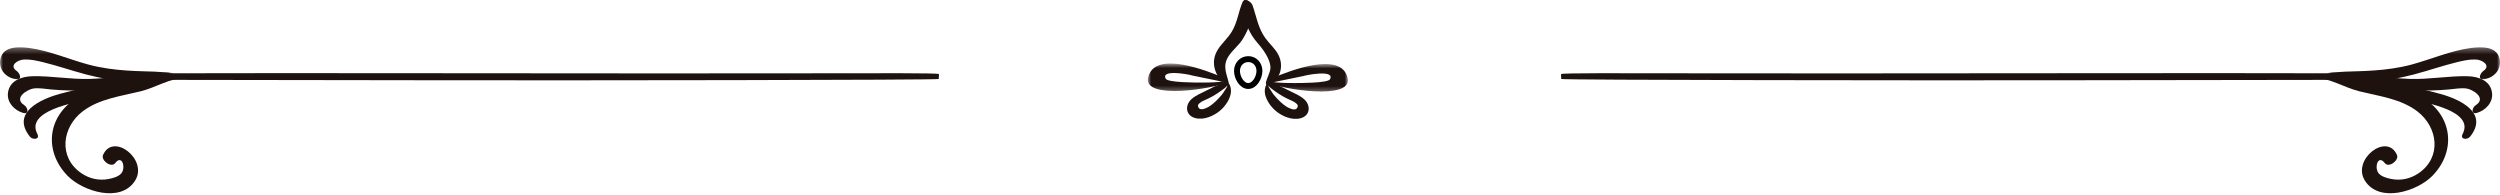 <?xml version="1.0" encoding="UTF-8"?>
<svg width="423px" height="33px" viewBox="0 0 423 33" version="1.1" xmlns="http://www.w3.org/2000/svg" xmlns:xlink="http://www.w3.org/1999/xlink">
    <!-- Generator: Sketch 40.3 (33839) - http://www.bohemiancoding.com/sketch -->
    <title>separator</title>
    <desc>Created with Sketch.</desc>
    <defs>
        <polygon id="path-1" points="29.071 0.301 0 0.301 0 6.125 29.071 6.125"></polygon>
        <polygon id="path-3" points="29.071 0.301 0 0.301 0 6.125 29.071 6.125"></polygon>
        <polygon id="path-5" points="14.07 5.637 14.07 0.744 0.706 0.744 0.706 5.637"></polygon>
        <polygon id="path-7" points="14.07 5.637 14.07 0.744 0.706 0.744 0.706 5.637"></polygon>
    </defs>
    <g id="Page-1" stroke="none" stroke-width="1" fill="none" fill-rule="evenodd">
        <g id="separator">
            <g id="Group">
                <g>
                    <g id="left-tracery" transform="translate(0, 7)">
                        <path d="M29.806,5.518 C26.864,5.986 24.752,6.251 21.83,6.82 C18.734,7.424 15.493,7.925 12.8,9.686 C7.973,12.843 7.456,18.65 11.432,22.743 C13.959,25.344 20.437,27.452 22.871,23.544 C25.09,19.983 19.149,15.353 17.436,19.213 C17.031,20.125 18.822,21.467 19.484,20.601 C20.674,19.044 21.332,21.434 20.503,22.357 C20.011,22.905 19.118,23.137 18.417,23.278 C16.782,23.607 15.157,23.253 13.775,22.311 C9.809,19.608 10.489,14.496 14.012,11.824 C16.808,9.704 20.496,9.264 23.807,8.447 C26.363,7.816 28.815,6.166 31.491,6.166" id="Fill-1" fill="#1E120F"></path>
                        <g id="Group-5" transform="translate(0, 0.699)">
                            <g id="Fill-3-Clipped">
                                <g>
                                    <mask id="mask-2" fill="white">
                                        <use xlink:href="#path-1"></use>
                                    </mask>
                                    <g id="path-1"></g>
                                    <path d="M26.12,4.42 C23.891,4.319 19.316,4.401 14.969,3.228 C11.64,2.329 8.367,0.881 4.932,0.418 C3.243,0.19 0.622,0.088 0.092,2.154 C-0.383,4.005 1.061,5.575 2.833,5.709 C3.855,5.785 3.291,4.626 2.835,4.319 C1.461,3.395 2.979,2.405 4.117,2.368 C5.198,2.332 6.23,2.564 7.275,2.82 C9.728,3.419 12.115,4.252 14.556,4.895 C19.139,6.102 24.065,6.628 28.719,5.508 C29.582,5.3 29.901,5.114 29.149,4.648 L28.396,4.558" id="Fill-3" fill="#1E120F" mask="url(#mask-2)"></path>
                                </g>
                            </g>
                        </g>
                        <path d="M26.599,5.54 C22.814,5.553 19.04,6.223 15.253,6.351 C11.963,6.462 8.702,5.813 5.448,5.899 C3.63,5.948 1.598,6.642 1.345,8.718 C1.146,10.345 2.452,11.696 3.922,12.107 C4.971,12.401 4.728,11.197 4.122,10.81 C2.16,9.559 4.703,8.127 5.6,7.985 C6.575,7.83 7.647,8.046 8.623,8.135 C10.694,8.325 12.766,8.36 14.843,8.269" id="Fill-6" fill="#1E120F"></path>
                        <path d="M28.128,5.387 C22.183,6.174 15.908,7.303 10.111,8.886 C6.854,9.776 1.838,12.075 5.048,16.108 C5.526,16.708 6.825,16.622 6.318,15.657 C4.279,11.775 12.593,10.369 14.769,9.888 C19.436,8.857 24.31,8.108 28.769,6.343 C29.344,6.115 28.517,5.335 28.128,5.387" id="Fill-8" fill="#1E120F"></path>
                        <path d="M74.857,6.582 C96.187,6.619 158.814,6.553 158.835,6.364 C158.876,5.983 158.835,5.983 158.876,5.536 C158.896,5.326 147.242,5.396 141.274,5.4 C131.49,5.406 121.401,5.412 111.617,5.419 C90.319,5.433 49.66,5.329 28.362,5.4 C21.505,5.423 27.942,6.502 28.362,6.514" id="Fill-10" fill="#1E120F"></path>
                    </g>
                    <g id="left-tracery-copy" transform="translate(343.5, 20) scale(-1, 1) translate(-343.5, -20) translate(264, 7)">
                        <path d="M29.806,5.518 C26.864,5.986 24.752,6.251 21.83,6.82 C18.734,7.424 15.493,7.925 12.8,9.686 C7.973,12.843 7.456,18.65 11.432,22.743 C13.959,25.344 20.437,27.452 22.871,23.544 C25.09,19.983 19.149,15.353 17.436,19.213 C17.031,20.125 18.822,21.467 19.484,20.601 C20.674,19.044 21.332,21.434 20.503,22.357 C20.011,22.905 19.118,23.137 18.417,23.278 C16.782,23.607 15.157,23.253 13.775,22.311 C9.809,19.608 10.489,14.496 14.012,11.824 C16.808,9.704 20.496,9.264 23.807,8.447 C26.363,7.816 28.815,6.166 31.491,6.166" id="Fill-1" fill="#1E120F"></path>
                        <g id="Group-5" transform="translate(0, 0.699)">
                            <g id="Fill-3-Clipped">
                                <g>
                                    <mask id="mask-4" fill="white">
                                        <use xlink:href="#path-3"></use>
                                    </mask>
                                    <g id="path-1"></g>
                                    <path d="M26.12,4.42 C23.891,4.319 19.316,4.401 14.969,3.228 C11.64,2.329 8.367,0.881 4.932,0.418 C3.243,0.19 0.622,0.088 0.092,2.154 C-0.383,4.005 1.061,5.575 2.833,5.709 C3.855,5.785 3.291,4.626 2.835,4.319 C1.461,3.395 2.979,2.405 4.117,2.368 C5.198,2.332 6.23,2.564 7.275,2.82 C9.728,3.419 12.115,4.252 14.556,4.895 C19.139,6.102 24.065,6.628 28.719,5.508 C29.582,5.3 29.901,5.114 29.149,4.648 L28.396,4.558" id="Fill-3" fill="#1E120F" mask="url(#mask-4)"></path>
                                </g>
                            </g>
                        </g>
                        <path d="M26.599,5.54 C22.814,5.553 19.04,6.223 15.253,6.351 C11.963,6.462 8.702,5.813 5.448,5.899 C3.63,5.948 1.598,6.642 1.345,8.718 C1.146,10.345 2.452,11.696 3.922,12.107 C4.971,12.401 4.728,11.197 4.122,10.81 C2.16,9.559 4.703,8.127 5.6,7.985 C6.575,7.83 7.647,8.046 8.623,8.135 C10.694,8.325 12.766,8.36 14.843,8.269" id="Fill-6" fill="#1E120F"></path>
                        <path d="M28.128,5.387 C22.183,6.174 15.908,7.303 10.111,8.886 C6.854,9.776 1.838,12.075 5.048,16.108 C5.526,16.708 6.825,16.622 6.318,15.657 C4.279,11.775 12.593,10.369 14.769,9.888 C19.436,8.857 24.31,8.108 28.769,6.343 C29.344,6.115 28.517,5.335 28.128,5.387" id="Fill-8" fill="#1E120F"></path>
                        <path d="M74.857,6.582 C96.187,6.619 158.814,6.553 158.835,6.364 C158.876,5.983 158.835,5.983 158.876,5.536 C158.896,5.326 147.242,5.396 141.274,5.4 C131.49,5.406 121.401,5.412 111.617,5.419 C90.319,5.433 49.66,5.329 28.362,5.4 C21.505,5.423 27.942,6.502 28.362,6.514" id="Fill-10" fill="#1E120F"></path>
                    </g>
                    <g id="middle-tracery" transform="translate(193, 0)">
                        <g id="Group-3" transform="translate(21, 10.084)">
                            <g id="Fill-1-Clipped">
                                <g>
                                    <mask id="mask-6" fill="white">
                                        <use xlink:href="#path-5"></use>
                                    </mask>
                                    <g id="path-5"></g>
                                    <path d="M6.575,2.772 C7.071,2.596 11.931,1.664 11.037,3.325 C10.681,3.988 5.728,3.967 5.151,3.967 C4.139,3.967 1.979,3.967 1.216,3.737 C0.453,3.507 0.57,3.849 0.794,3.967 C2.668,4.954 14.902,6.992 14.024,3.133 C12.937,-1.632 3.947,2.029 1.446,3.062 C0.784,3.335 1.799,3.317 1.446,3.826" id="Fill-1" fill="#1E120F" mask="url(#mask-6)"></path>
                                </g>
                            </g>
                        </g>
                        <g id="Group-3-Copy" transform="translate(7.782, 13) scale(-1, 1) translate(-7.782, -13) translate(0.282, 10)">
                            <g id="Fill-1-Clipped">
                                <g>
                                    <mask id="mask-8" fill="white">
                                        <use xlink:href="#path-7"></use>
                                    </mask>
                                    <g id="path-5"></g>
                                    <path d="M6.575,2.772 C7.071,2.596 11.931,1.664 11.037,3.325 C10.681,3.988 5.728,3.967 5.151,3.967 C4.139,3.967 1.979,3.967 1.216,3.737 C0.453,3.507 0.57,3.849 0.794,3.967 C2.668,4.954 14.902,6.992 14.024,3.133 C12.937,-1.632 3.947,2.029 1.446,3.062 C0.784,3.335 1.799,3.317 1.446,3.826" id="Fill-1" fill="#1E120F" mask="url(#mask-8)"></path>
                                </g>
                            </g>
                        </g>
                        <path d="M21.753,14.484 C23.609,13.41 24.288,11.177 23.292,9.257 C22.745,8.204 21.807,7.424 21.116,6.473 C19.847,4.729 19.6,2.798 18.909,0.84 C18.764,0.431 17.54,-0.519 17.371,0.363 C17,2.307 17.839,4.351 18.833,6.012 C19.364,6.899 20.113,7.59 20.698,8.421 C21.274,9.237 22.003,10.484 21.955,11.539 C21.921,12.283 21.309,13.251 21.187,14.016 C21.145,14.279 21.476,14.644 21.753,14.484" id="Fill-4" fill="#1E120F"></path>
                        <path d="M14.953,14.22 C14.597,12.511 13.764,11.242 14.869,9.516 C15.556,8.444 16.623,7.684 17.299,6.566 C18.354,4.819 19.096,2.878 18.769,0.84 C18.675,0.254 17.539,-0.368 17.232,0.363 C16.507,2.088 16.38,3.841 15.344,5.478 C14.636,6.597 13.567,7.47 12.923,8.62 C11.758,10.704 12.65,13.02 14.453,14.402 C14.649,14.552 15.023,14.556 14.953,14.22" id="Fill-11" fill="#1E120F"></path>
                        <path d="M11.082,15.342 C10.261,15.757 9.342,16.122 8.642,16.735 C7.465,17.761 7.551,19.52 9.222,19.976 C10.682,20.373 12.409,19.616 13.493,18.674 C14.57,17.739 15.699,16 15.128,14.527 C14.965,14.107 14.963,14.049 14.535,14.627 C14.4,14.81 13.061,15.79 12.271,16.238 C11.222,16.833 10.571,17.028 10.274,17.234 C9.858,17.525 9.457,17.788 9.866,18.301 C10.274,18.815 11.484,18.086 11.566,18.037 C12.228,17.641 13.109,16.808 13.776,15.976 C14.096,15.578 14.311,15.115 14.535,14.823 C14.861,14.398 14.514,13.861 14.118,13.985 C13.063,14.315 12.068,14.845 11.082,15.342 Z" id="Fill-13" fill="#1E120F"></path>
                        <path d="M24.233,15.376 C23.411,15.79 22.493,16.156 21.792,16.768 C20.616,17.794 20.702,19.553 22.372,20.009 C23.833,20.407 25.56,19.649 26.644,18.708 C27.721,17.773 28.85,16.034 28.279,14.56 C28.116,14.14 28.113,14.083 27.685,14.661 C27.551,14.843 26.211,15.823 25.422,16.271 C24.372,16.867 23.722,17.061 23.425,17.268 C23.008,17.558 22.608,17.821 23.016,18.335 C23.425,18.849 24.635,18.119 24.716,18.071 C25.378,17.675 26.259,16.841 26.927,16.01 C27.246,15.612 27.461,15.149 27.685,14.857 C28.011,14.432 27.665,13.894 27.269,14.018 C26.214,14.348 25.218,14.879 24.233,15.376 Z" id="Fill-13-Copy" fill="#1E120F" transform="translate(24.716, 17.059) scale(-1, 1) translate(-24.716, -17.059) "></path>
                    </g>
                </g>
            </g>
            <path d="M211.199,14.552 C212.303,14.552 213.097,13.105 213.097,12 C213.097,10.895 212.317,10 211.213,10 C210.108,10 209.3,10.895 209.3,12 C209.3,13.105 210.094,14.552 211.199,14.552 Z" id="Oval" stroke="#000000"></path>
        </g>
    </g>
</svg>